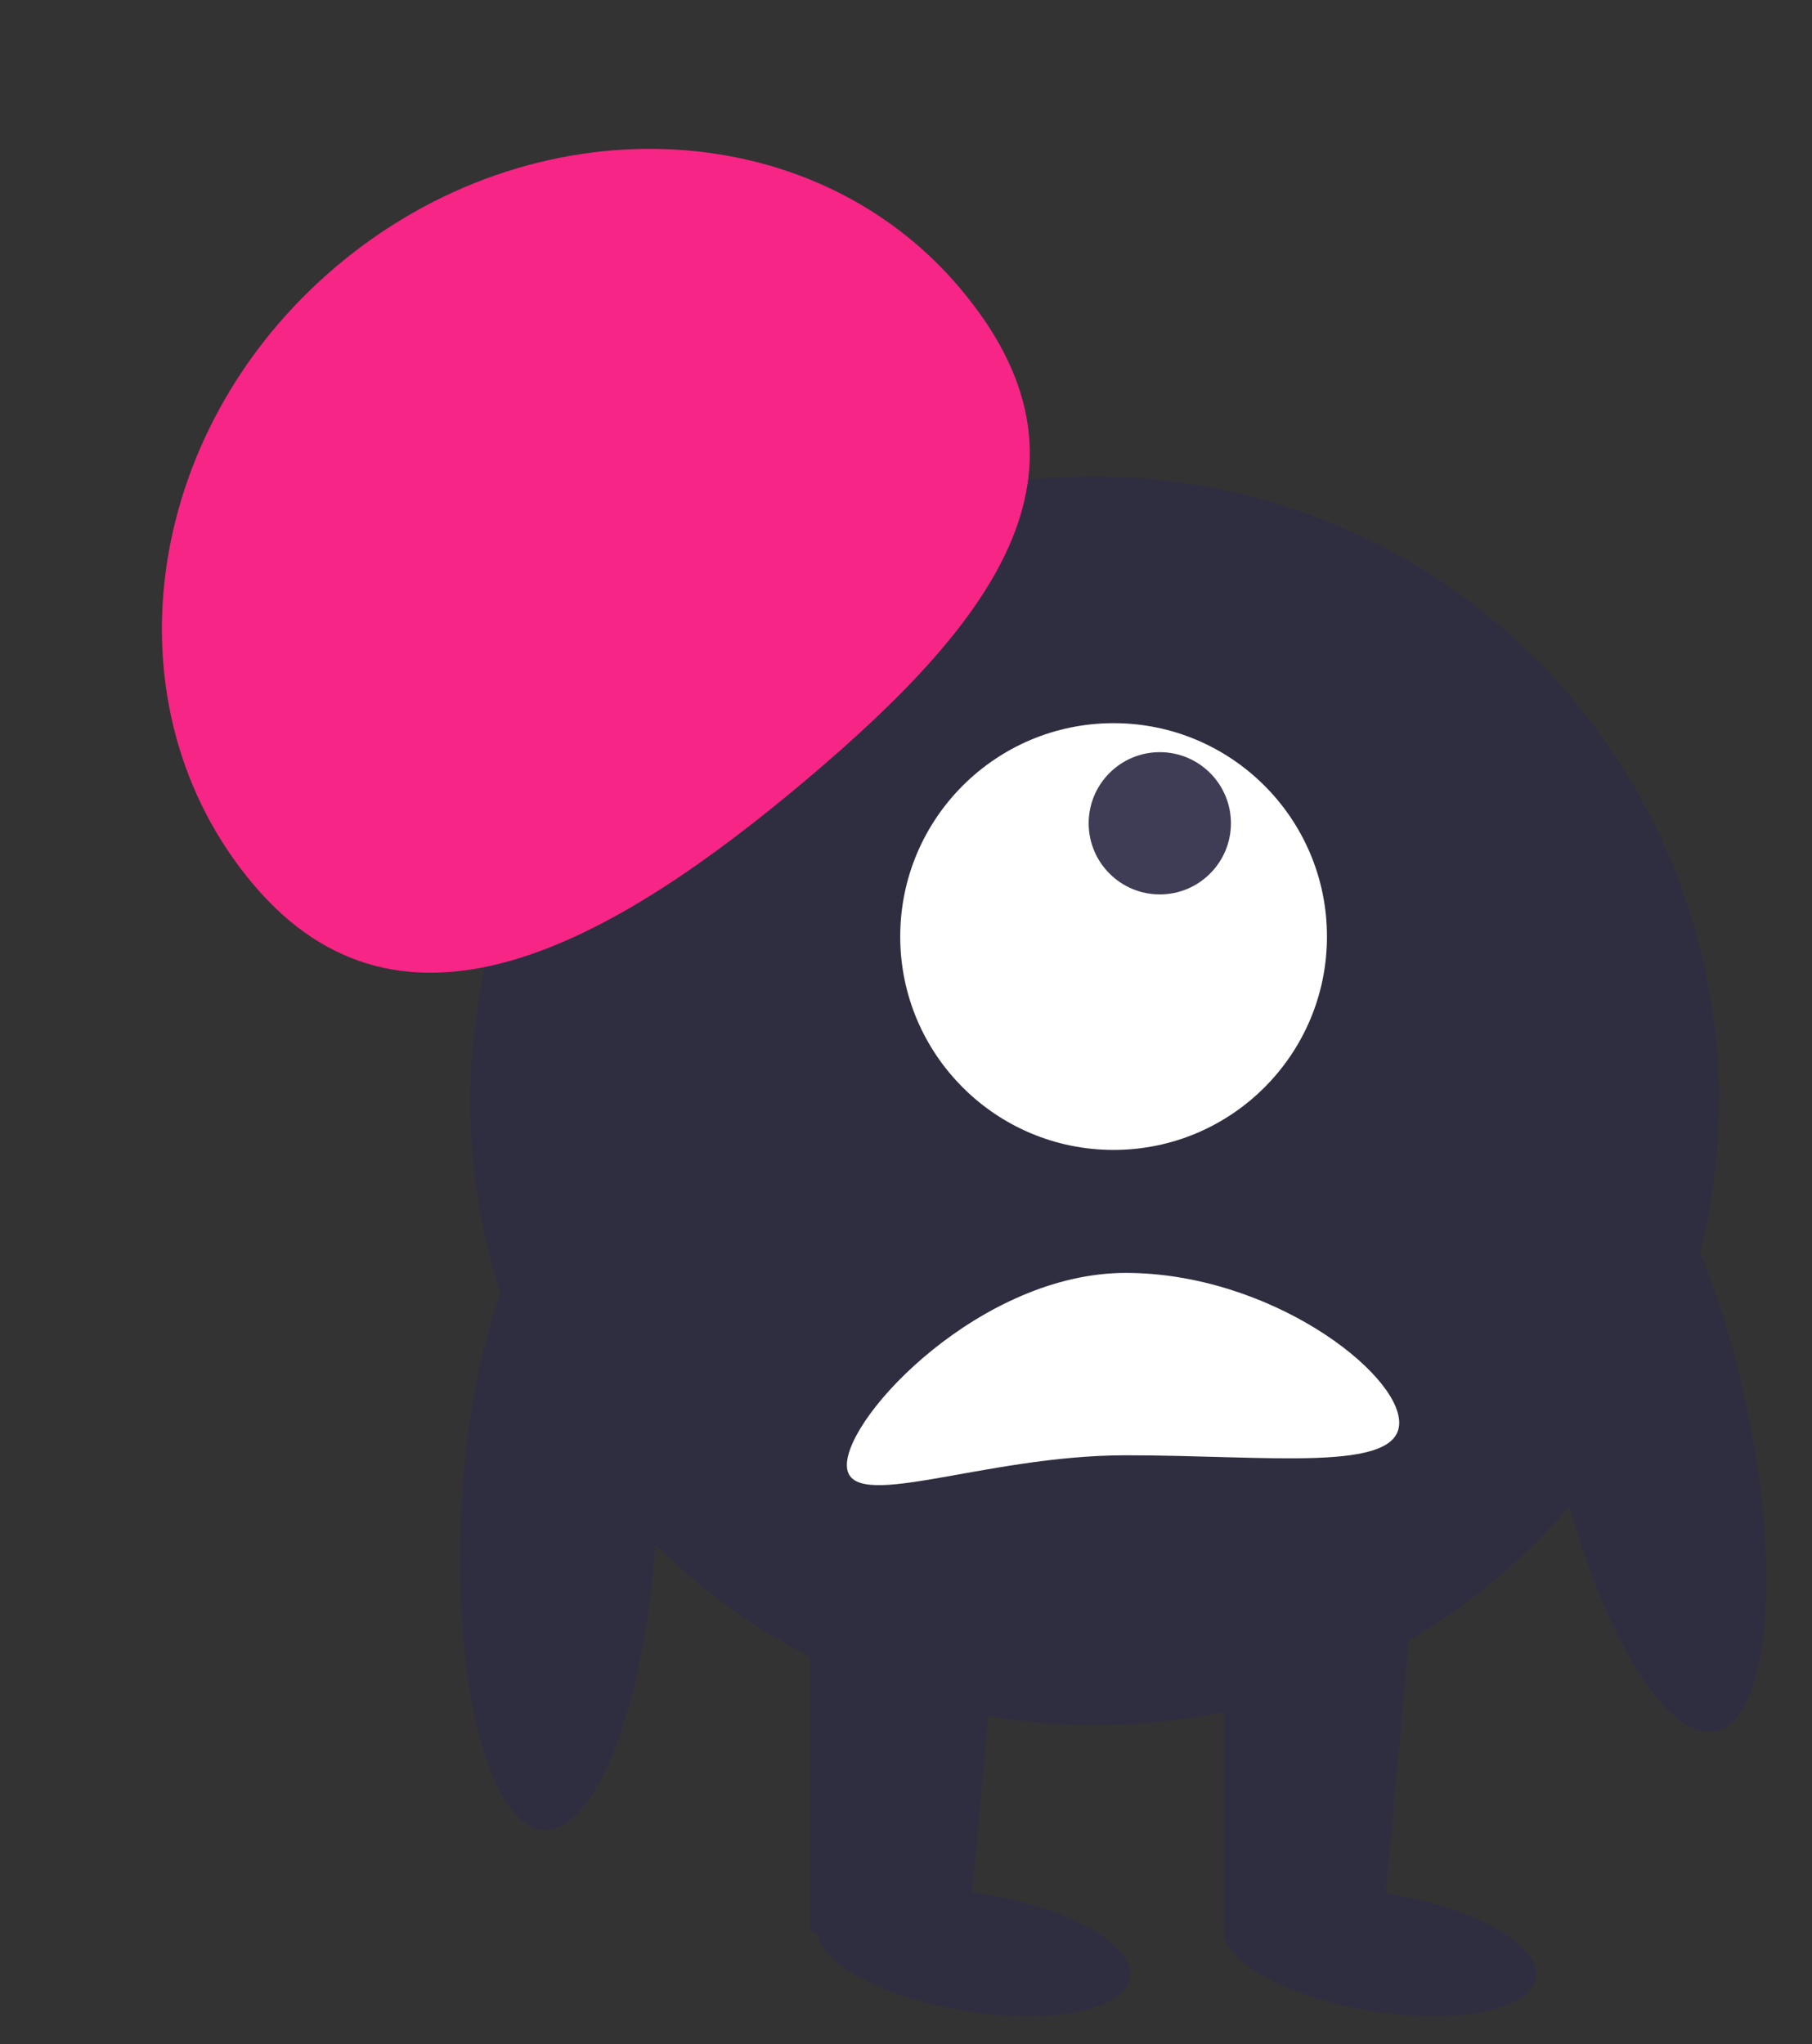 <svg width="125" height="141" viewBox="0 0 125 141" fill="none" xmlns="http://www.w3.org/2000/svg">
<rect x="0" y="0" width="125" height="141" fill="#333333" stroke="none"/>
<g id="Fulfi-up">
<path id="Vector" d="M107.255 99.762C109.731 111.394 114.698 120.194 118.35 119.417C122.002 118.639 122.955 108.58 120.479 96.947C118.003 85.315 113.036 76.516 109.384 77.293C105.732 78.07 104.779 88.13 107.255 99.762Z" fill="#2F2E41"/>
<path id="Vector_2" d="M118.023 82.835C121.833 59.357 105.888 37.235 82.41 33.425C58.932 29.615 36.81 45.56 33 69.038C29.19 92.516 45.135 114.638 68.613 118.448C92.091 122.258 114.213 106.313 118.023 82.835Z" fill="#2F2E41"/>
<path id="Vector_3" d="M55.886 109.737H68.969L66.409 137.809L55.886 133.178V109.737Z" fill="#2F2E41"/>
<path id="Vector_4" d="M77.952 136.44C78.317 134.211 73.794 131.617 67.852 130.645C61.909 129.673 56.796 130.692 56.432 132.921C56.067 135.149 60.59 137.743 66.532 138.715C72.475 139.687 77.588 138.668 77.952 136.44Z" fill="#2F2E41"/>
<path id="Vector_5" d="M105.952 136.44C106.317 134.211 101.795 131.617 95.852 130.645C89.909 129.673 84.796 130.692 84.432 132.921C84.067 135.149 88.59 137.743 94.532 138.715C100.475 139.687 105.588 138.668 105.952 136.44Z" fill="#2F2E41"/>
<path id="Vector_6" d="M84.409 109.809H97.493L94.933 137.882L84.409 133.251V109.809Z" fill="#2F2E41"/>
<path id="Vector_7" d="M76.821 79.324C84.95 79.324 91.54 72.734 91.54 64.605C91.54 56.476 84.95 49.886 76.821 49.886C68.692 49.886 62.102 56.476 62.102 64.605C62.102 72.734 68.692 79.324 76.821 79.324Z" fill="white"/>
<path id="Vector_8" d="M80.008 61.699C82.718 61.699 84.915 59.502 84.915 56.792C84.915 54.082 82.718 51.886 80.008 51.886C77.298 51.886 75.102 54.082 75.102 56.792C75.102 59.502 77.298 61.699 80.008 61.699Z" fill="#3F3D56"/>
<path id="Vector_9" d="M17.475 61.009C7.185 48.813 9.757 29.718 23.22 18.361C36.682 7.003 55.937 7.684 66.226 19.88C76.516 32.077 69.075 42.441 55.613 53.798C42.15 65.156 27.765 73.206 17.475 61.009Z" fill="#F72585"/>
<path id="Vector_10" d="M39.578 83.208C35.849 83.03 32.366 92.516 31.799 104.395C31.232 116.274 33.796 126.048 37.525 126.226C41.254 126.404 44.737 116.918 45.304 105.039C45.871 93.16 43.308 83.386 39.578 83.208Z" fill="#2F2E41"/>
<path id="Vector_11" d="M96.524 98.143C96.524 94.669 87.579 87.809 77.653 87.809C67.727 87.809 58.421 97.589 58.421 101.063C58.421 104.537 67.727 100.389 77.653 100.389C87.579 100.389 96.524 101.617 96.524 98.143Z" fill="white"/>
</g>
</svg>
